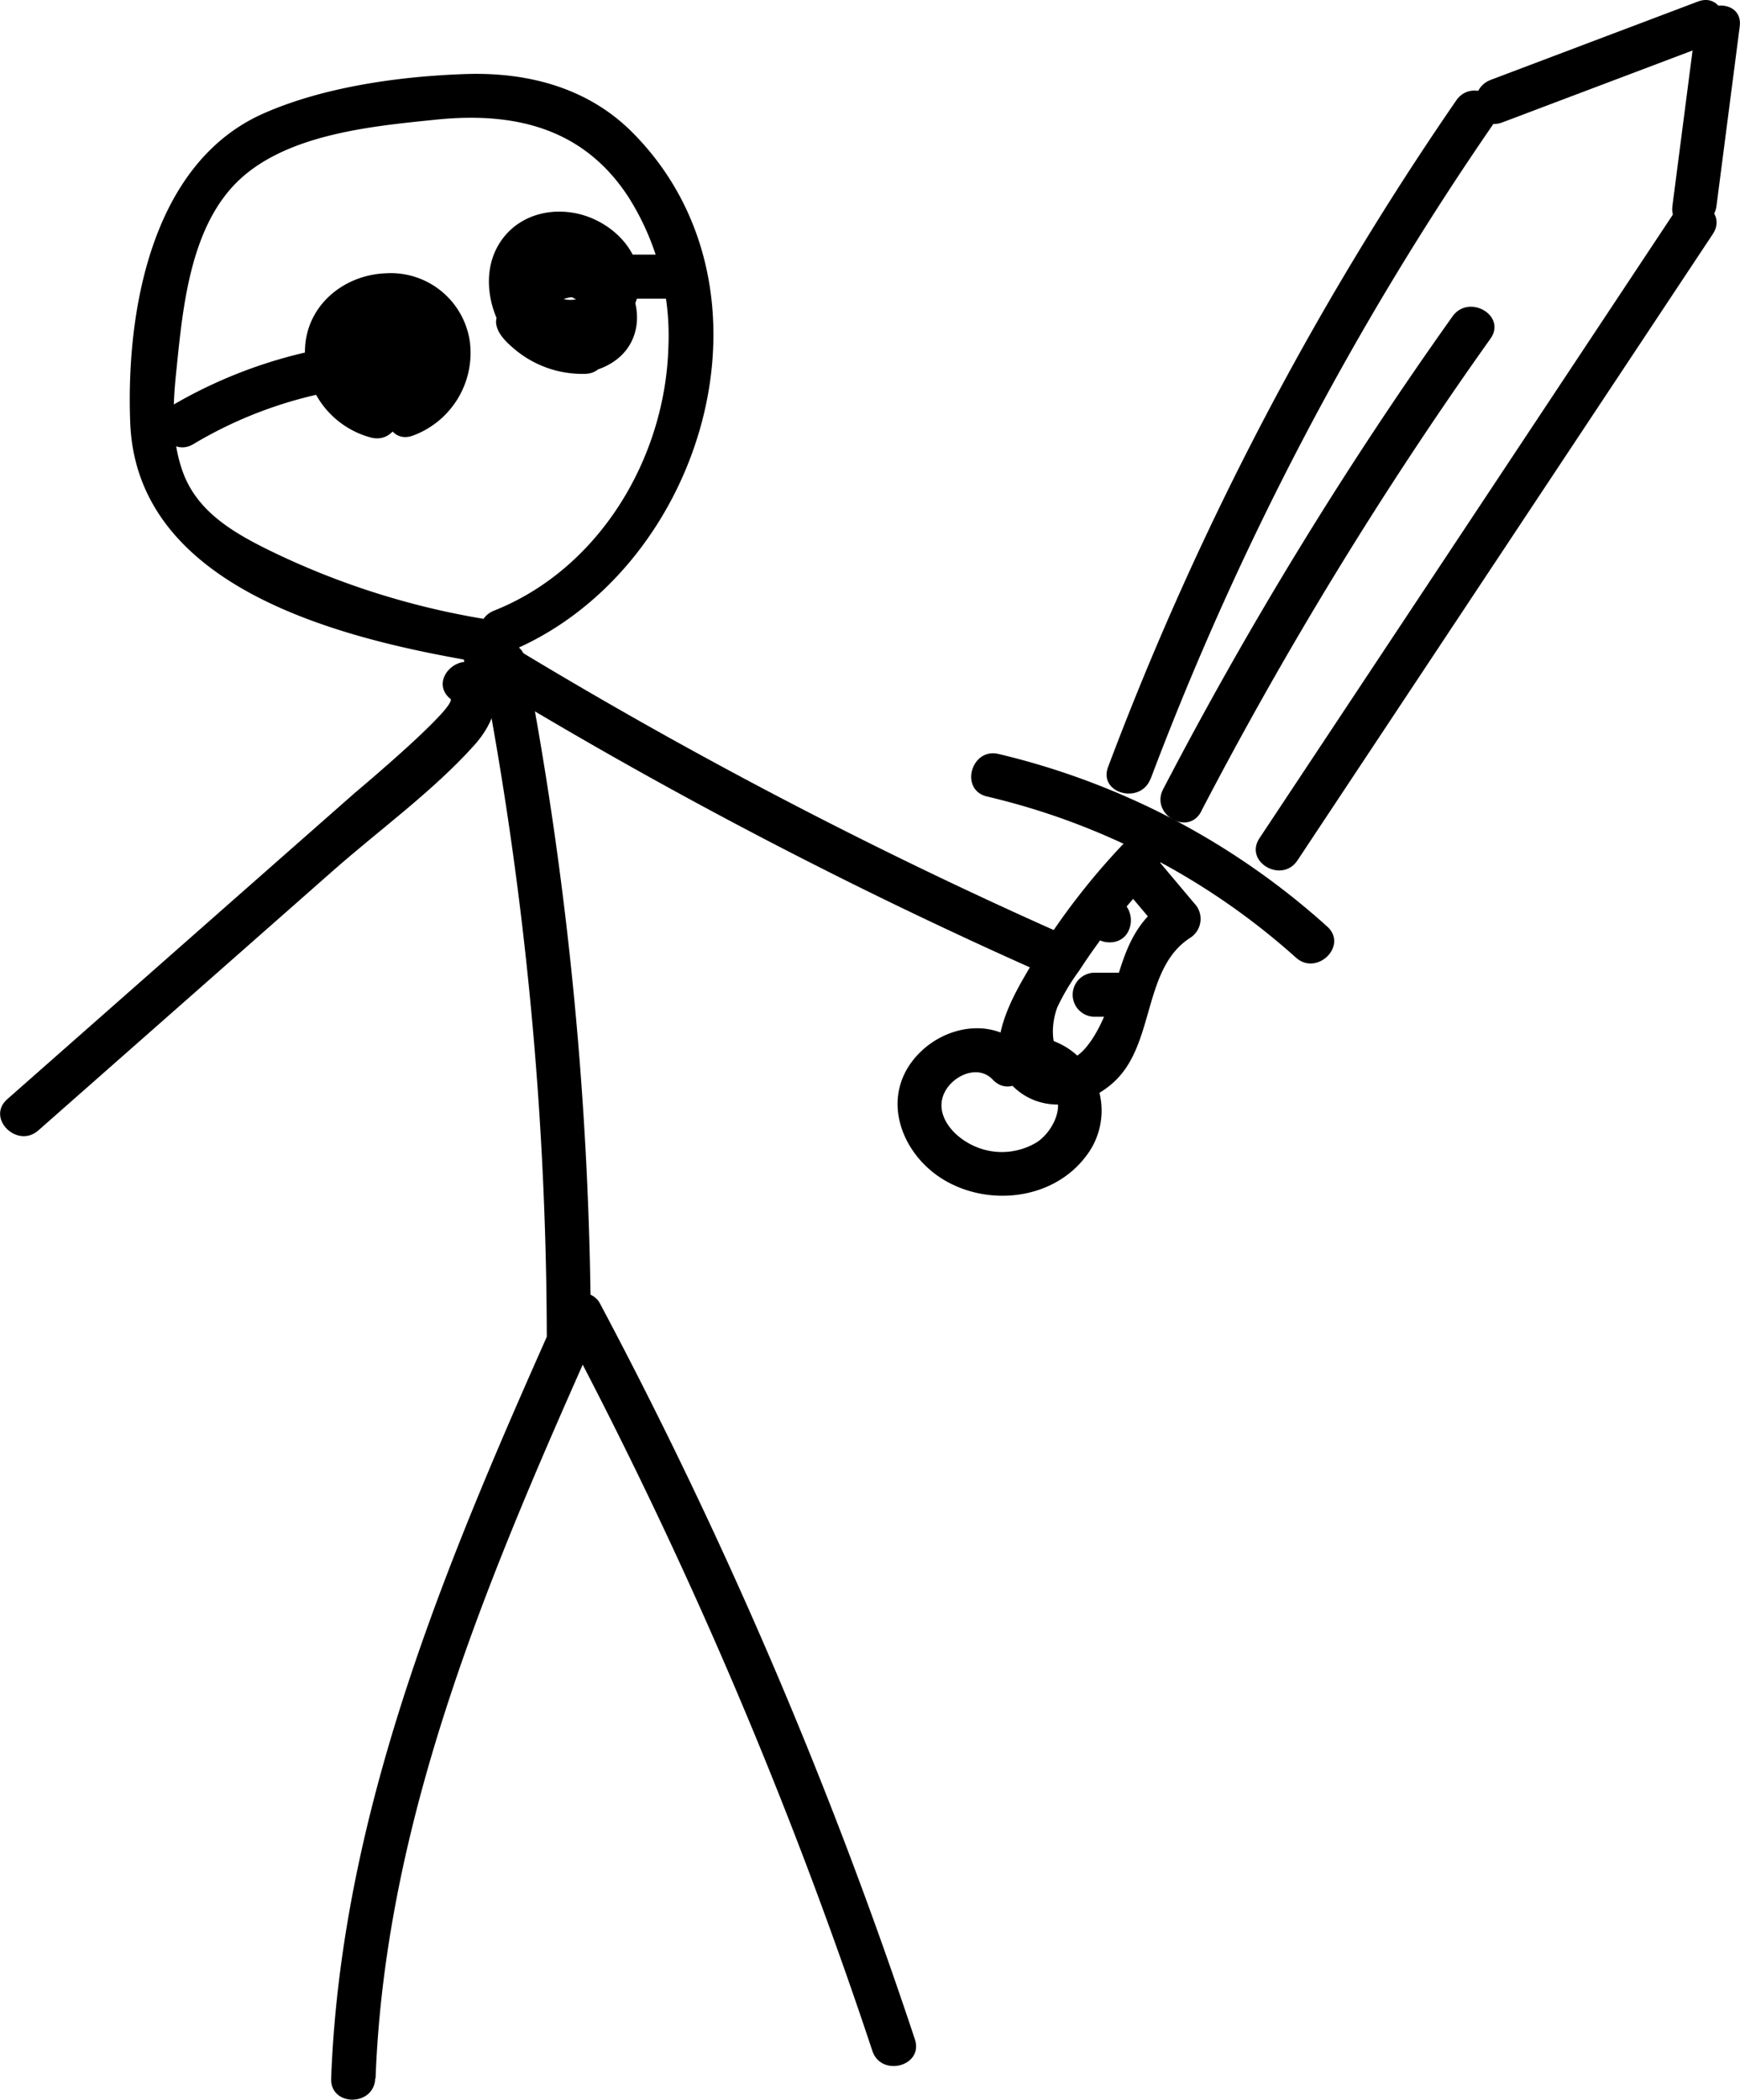 <svg xmlns="http://www.w3.org/2000/svg" viewBox="0 0 197.46 238.18">
  <title>p_sword</title>
  <g id="Layer_2" data-name="Layer 2">
    <g id="Layer_1-2" data-name="Layer 1">
      <path d="M42.62,235.77c1.12-30.21,13.36-58.21,25.49-85.42H63.79A533.91,533.91,0,0,1,99,232.65c1,3,5.84,1.74,4.82-1.33a540.78,540.78,0,0,0-35.75-83.49c-.82-1.54-3.55-1.72-4.32,0-12.5,28-25,56.79-26.17,87.94-.12,3.21,4.88,3.21,5,0Z"/>
      <path d="M67.05,151.32a411.42,411.42,0,0,0-7.44-76.55C59,71.61,54.18,73,54.79,76.1a404.91,404.91,0,0,1,7.26,75.22c0,3.22,5,3.22,5,0Z"/>
      <path d="M51.11,79.25C52,80.05,41.39,89,40.2,90L26.82,101.78l-26,22.91c-2.42,2.13,1.13,5.66,3.53,3.54L37.79,98.77c5.27-4.64,11.32-9,16-14.2,2.31-2.54,3.79-6.29.81-8.86-2.42-2.09-6,1.43-3.53,3.54Z"/>
      <path d="M53.81,76.55a553.73,553.73,0,0,0,64.9,34c2.92,1.29,5.47-3,2.53-4.31a554.66,554.66,0,0,1-64.91-34c-2.75-1.68-5.26,2.64-2.52,4.32Z"/>
      <path d="M55,70.22a88.33,88.33,0,0,1-24.86-8c-4-2-8-4.43-9.5-9-1.26-3.68-1-7.73-.59-11.53.68-6.73,1.52-15.14,6.24-20.4,5.37-6,15.58-6.94,23.12-7.71,8.89-.92,16.72.88,21.86,8.7a29.37,29.37,0,0,1,4.58,17.11C75.48,52,68,64.52,56.09,69.26c-3,1.18-1.66,6,1.33,4.82C79.5,65.29,89.57,33.28,72,15.26,66.92,10,60,8.16,52.83,8.4c-7.44.25-16,1.44-22.81,4.42C17.16,18.41,14.28,35.36,14.78,48c.76,18.67,23.77,24.4,38.92,27,3.15.55,4.5-4.27,1.33-4.82Z"/>
      <path d="M41.73,43.85c-1.69-.67-2.86-3.62-1.56-5.12,1-1.2,3.72-.67,4.25.84.6,1.68-2.21,3.17-3.36,1.87a2.5,2.5,0,0,1-.13-2.62c.21-.35,1.15-.8,1.23-1.09s-.5-.68-.22-.77c-3.06,1-1.75,5.81,1.32,4.82a4.86,4.86,0,0,0,3.15-6.6,4.8,4.8,0,0,0-7-1.73A7.94,7.94,0,0,0,35.65,40a6.8,6.8,0,0,0,3.8,6.3c4.9,2.29,11.24-2.36,9.88-7.79-1.25-5-8.26-7.15-12.16-3.83-4.88,4.15-2.09,11.86,3.23,14,3,1.18,4.29-3.65,1.33-4.83Z"/>
      <path d="M41,38.91a53.91,53.91,0,0,0-21.56,7.14c-2.77,1.63-.26,6,2.52,4.32a48,48,0,0,1,19-6.46c3.16-.37,3.2-5.37,0-5Z"/>
      <path d="M66.34,37.44a7.14,7.14,0,0,1-5.78-2.73l.64,2.43c.58-1.66,2.5-4,4.55-3.29,1.54.57,2.24,2.7.4,3.33-3.32,1.14-6.48-3.28-5.54-6.24s4.88-2.25,6.41-.28c2.65,3.44-5.64,5.31-4.74.23l-1.15,1.49a2.57,2.57,0,0,1,3.3.87c2.08,2.46,5.6-1.09,3.54-3.53-2.32-2.75-9.68-4.42-10.62.45a7.86,7.86,0,0,0,7.14,9c4.17.2,8.35-3.26,8.06-7.6-.24-3.66-3.48-6.5-6.9-7.31-3.62-.84-7.4.41-9.22,3.77S55.57,35.87,58,38.78c2.69,3.26,7.55,4.72,11.35,2.43S73.06,34,70.26,31c-3.69-3.91-9.57-2.27-12.41,1.78a7.23,7.23,0,0,0-1.56,3.66c0,1.37,1.29,2.49,2.25,3.29a11.93,11.93,0,0,0,7.8,2.68c3.21,0,3.22-5,0-5Z"/>
      <path d="M68,33.88h8.45c3.21,0,3.22-5,0-5H68c-3.22,0-3.22,5,0,5Z"/>
      <path d="M43.53,44.83c-5-1.08-5.28-8.53.27-8.88,5.1-.33,6.34,6.91,1.74,8.64-3,1.12-1.69,5.95,1.33,4.82a10,10,0,0,0,6.45-10.65A9.06,9.06,0,0,0,43.8,31c-4.71.17-8.89,3.52-9.18,8.39A10.07,10.07,0,0,0,42.2,49.66c3.13.68,4.47-4.14,1.33-4.83Z"/>
      <path d="M127.44,95.77a79.2,79.2,0,0,0-11.74,16c-2.09,3.82-4.21,9.24.28,12.3,3.58,2.43,8.5,1,11.14-2.07,3.84-4.43,2.82-12.3,7.92-15.6a2.54,2.54,0,0,0,.5-3.92l-4.27-5.07c-2.08-2.46-5.6,1.09-3.54,3.54L132,106l.5-3.92c-6.06,3.92-5,10.3-8.52,15.74-3.39,5.16-5.51.59-4-3.54a24.6,24.6,0,0,1,2.46-4.13A75.33,75.33,0,0,1,131,99.31c2.2-2.35-1.33-5.89-3.54-3.54Z"/>
      <path d="M116.21,118.91c-3.56-3.74-9.46-2.53-12.52,1.26-3.73,4.61-1.33,10.78,3.36,13.63,5.09,3.09,12.36,2.32,16.11-2.54a8.44,8.44,0,0,0-3.6-13.17c-3-1.15-4.31,3.68-1.33,4.82,3.32,1.28,1.54,5.31-.58,6.67a7.65,7.65,0,0,1-8.07-.1c-2.07-1.29-3.66-3.73-2.13-6,1.14-1.68,3.69-2.64,5.22-1,2.22,2.34,5.75-1.2,3.54-3.53Z"/>
      <path d="M112,90.35a79.84,79.84,0,0,1,35.07,18.28c2.39,2.14,5.94-1.38,3.54-3.53a85,85,0,0,0-37.28-19.57c-3.13-.75-4.46,4.07-1.33,4.82Z"/>
      <path d="M130.57,88.37a346,346,0,0,1,39-74.45c1.84-2.66-2.5-5.16-4.31-2.53A351.48,351.48,0,0,0,125.75,87c-1.14,3,3.69,4.32,4.82,1.33Z"/>
      <path d="M170.5,13.88,194,5c3-1.12,1.68-6-1.33-4.82L169.17,9.06c-3,1.13-1.69,6,1.33,4.82Z"/>
      <path d="M192.43,3l-2.64,20.37c-.41,3.18,4.59,3.15,5,0L197.43,3c.42-3.18-4.59-3.15-5,0Z"/>
      <path d="M190.07,24,142.93,95.08c-1.79,2.69,2.54,5.19,4.31,2.52l47.14-71.06c1.79-2.69-2.54-5.2-4.31-2.52Z"/>
      <path d="M136.33,92a455,455,0,0,1,32.81-53.58c1.87-2.63-2.46-5.13-4.31-2.52A454.3,454.3,0,0,0,132,89.52c-1.49,2.85,2.83,5.38,4.32,2.52Z"/>
      <path d="M124.23,115.34h3.38a2.5,2.5,0,1,0,0-5h-3.38a2.5,2.5,0,1,0,0,5Z"/>
      <path d="M125.92,106.9c3.22,0,3.22-5,0-5s-3.22,5,0,5Z"/>
    </g>
  </g>
</svg>
